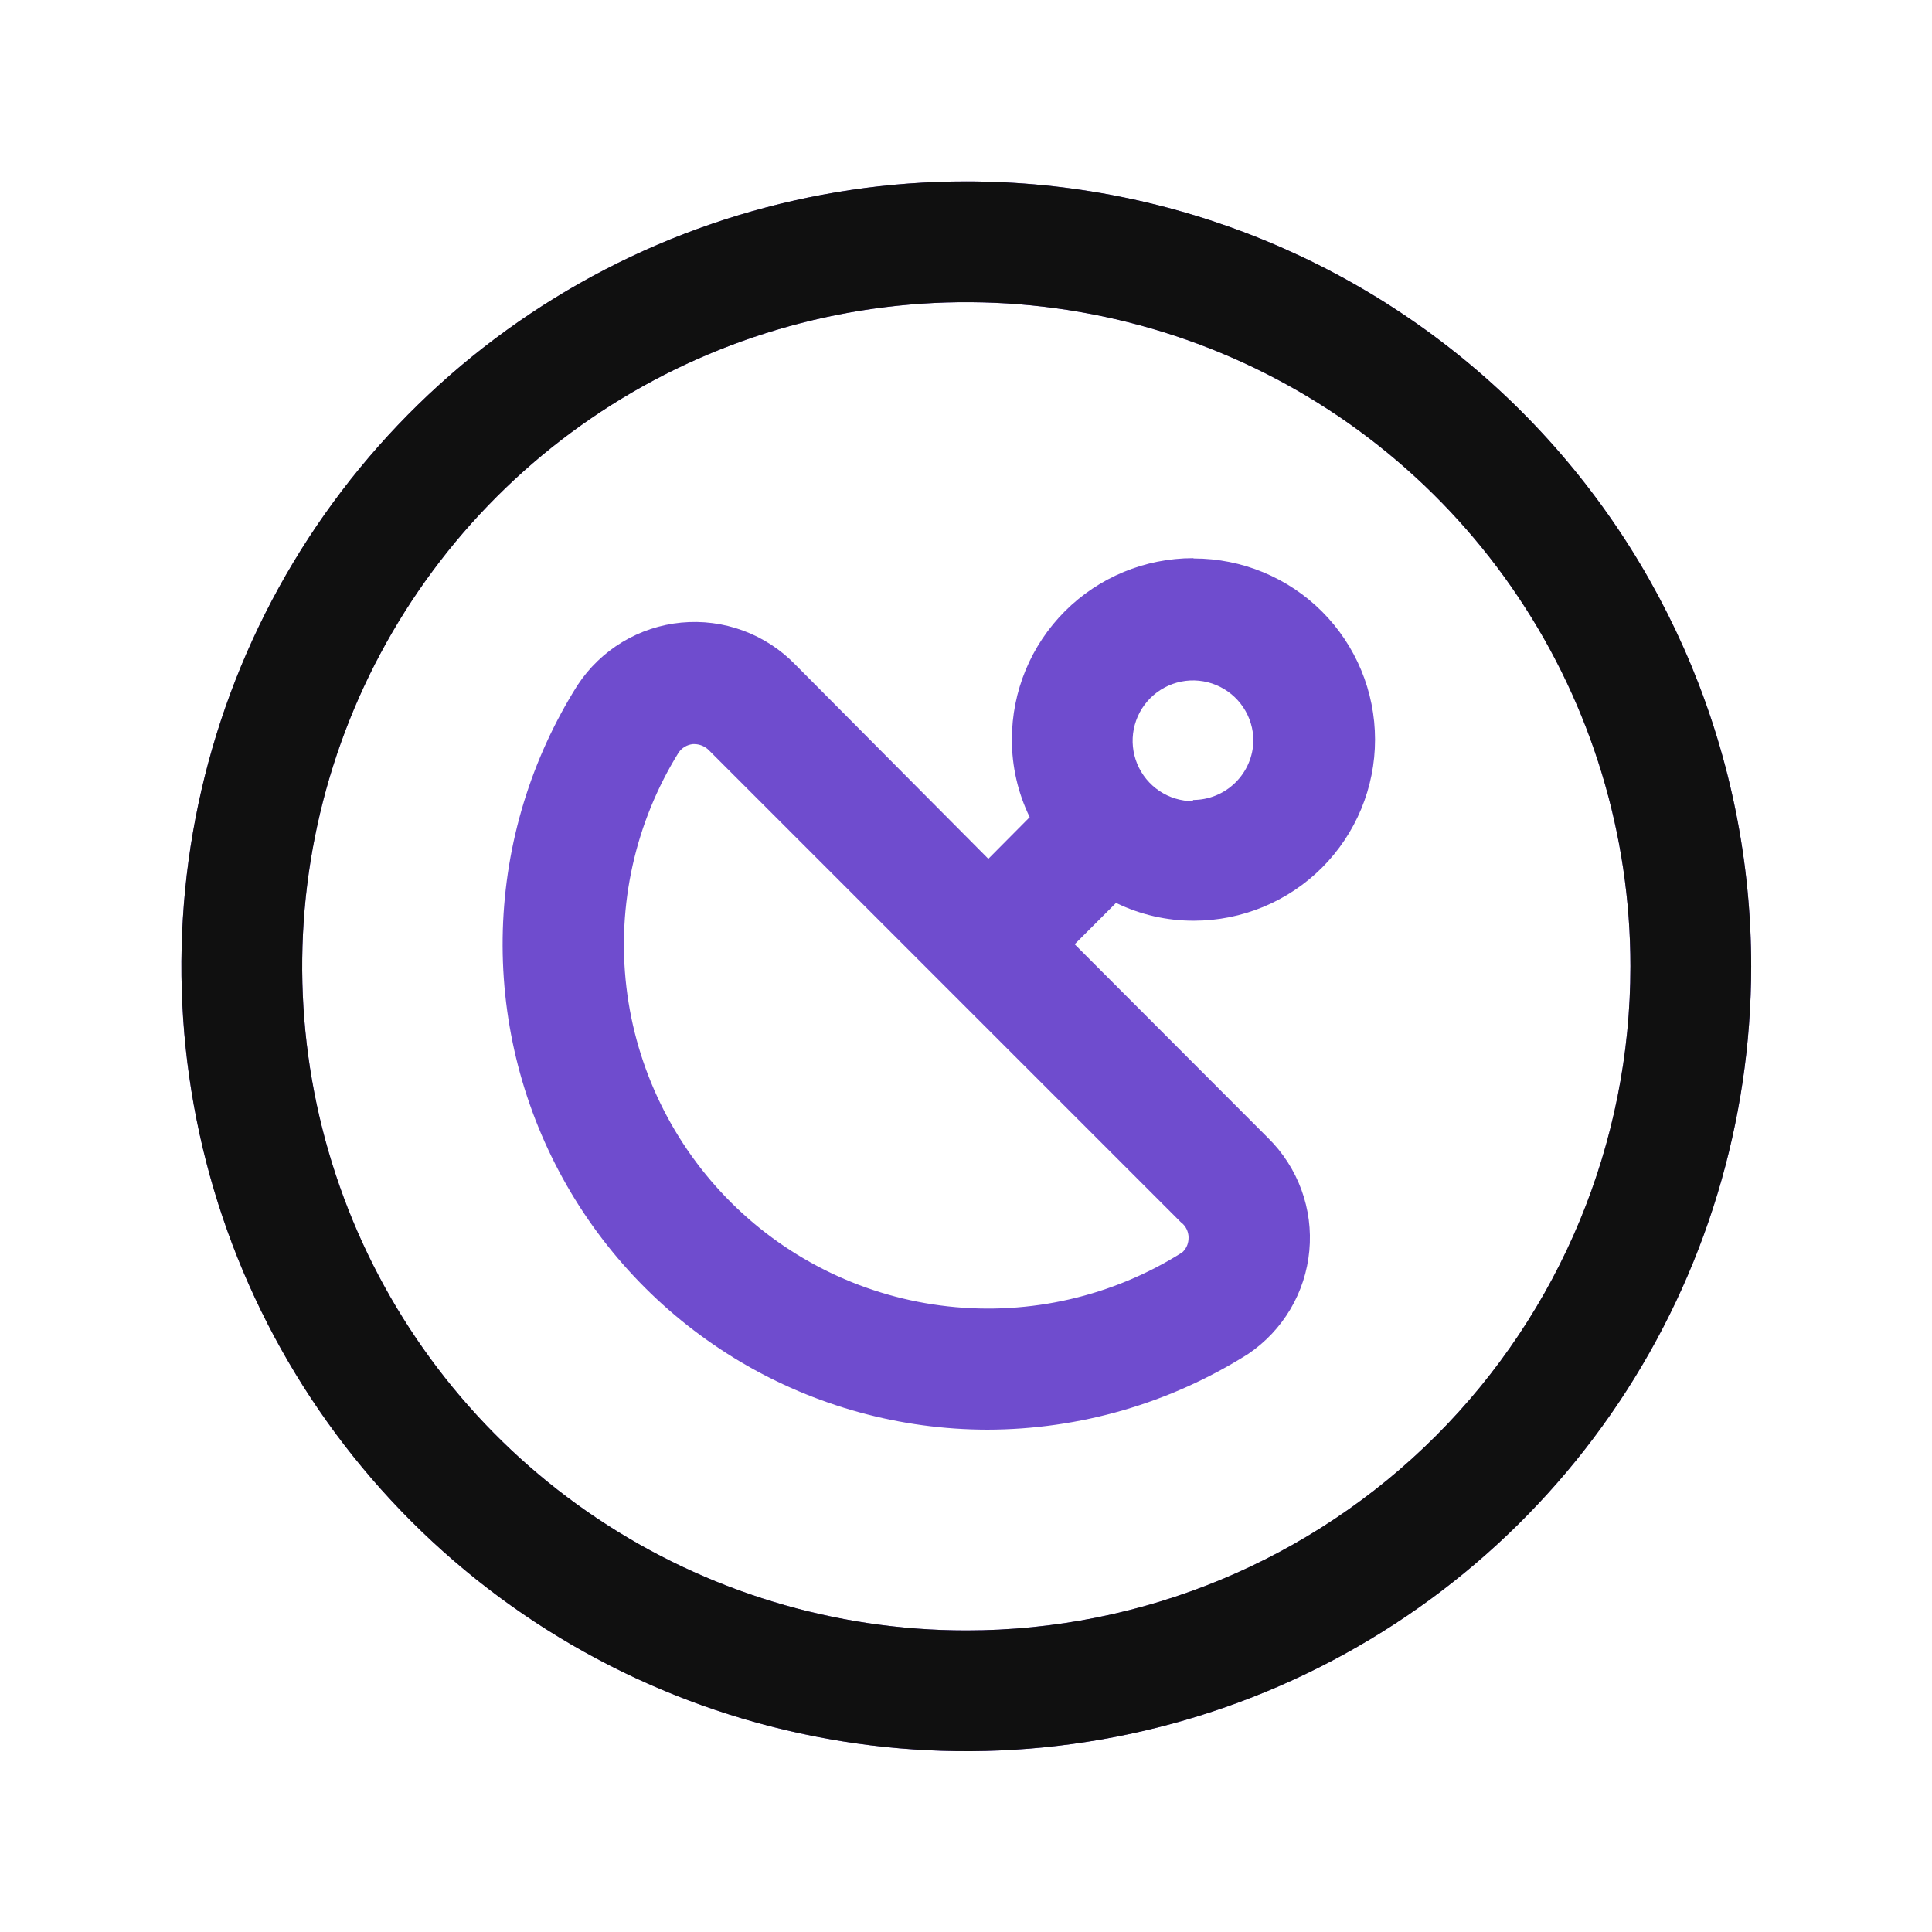 <svg width="64" height="64" viewBox="0 0 64 64" fill="none" xmlns="http://www.w3.org/2000/svg">
<path d="M32.01 6.01C26.868 6.01 21.841 7.535 17.565 10.392C13.29 13.249 9.957 17.309 7.989 22.06C6.021 26.811 5.506 32.039 6.51 37.082C7.513 42.126 9.989 46.759 13.625 50.395C17.261 54.031 21.894 56.507 26.938 57.51C31.981 58.514 37.209 57.999 41.96 56.031C46.711 54.063 50.771 50.73 53.628 46.455C56.485 42.179 58.01 37.152 58.01 32.01C58.01 25.114 55.271 18.501 50.395 13.625C45.519 8.749 38.906 6.01 32.01 6.01ZM32.01 54.01C27.659 54.01 23.405 52.72 19.787 50.302C16.17 47.885 13.35 44.449 11.685 40.429C10.02 36.409 9.584 31.986 10.433 27.718C11.282 23.45 13.377 19.53 16.454 16.454C19.53 13.377 23.45 11.282 27.718 10.433C31.986 9.584 36.409 10.02 40.429 11.685C44.449 13.35 47.885 16.17 50.302 19.788C52.72 23.405 54.01 27.659 54.01 32.01C54.01 37.845 51.692 43.441 47.566 47.566C43.441 51.692 37.845 54.01 32.01 54.01ZM39.52 18.49C37.929 18.49 36.403 19.122 35.277 20.247C34.152 21.373 33.52 22.899 33.52 24.49C33.517 25.384 33.719 26.266 34.11 27.07L32.74 28.45L26.34 22.01C25.855 21.511 25.265 21.128 24.613 20.888C23.96 20.648 23.262 20.558 22.569 20.624C21.877 20.69 21.209 20.911 20.613 21.27C20.018 21.63 19.511 22.118 19.13 22.7C17.597 25.13 16.743 27.927 16.657 30.799C16.571 33.672 17.256 36.515 18.642 39.032C20.027 41.55 22.062 43.65 24.534 45.115C27.007 46.58 29.826 47.355 32.7 47.36C35.762 47.356 38.761 46.486 41.35 44.85C41.919 44.465 42.396 43.959 42.746 43.368C43.096 42.777 43.31 42.115 43.373 41.431C43.437 40.747 43.347 40.058 43.111 39.412C42.875 38.767 42.499 38.182 42.01 37.7L35.6 31.28L36.97 29.91C37.774 30.301 38.656 30.503 39.55 30.5C41.141 30.5 42.667 29.868 43.793 28.743C44.918 27.617 45.55 26.091 45.55 24.5C45.55 22.909 44.918 21.383 43.793 20.257C42.667 19.132 41.141 18.5 39.55 18.5L39.52 18.49ZM39.18 40.54C39.249 40.607 39.301 40.688 39.334 40.778C39.367 40.868 39.379 40.965 39.37 41.06C39.359 41.225 39.284 41.38 39.16 41.49C36.852 42.945 34.12 43.575 31.408 43.276C28.697 42.978 26.166 41.769 24.231 39.847C22.295 37.925 21.068 35.404 20.75 32.694C20.432 29.985 21.042 27.248 22.48 24.93C22.533 24.852 22.603 24.787 22.684 24.738C22.765 24.69 22.856 24.66 22.95 24.65H23.01C23.1 24.651 23.189 24.671 23.271 24.707C23.353 24.743 23.428 24.795 23.49 24.86L31.31 32.68L39.13 40.5L39.18 40.54ZM39.52 26.54C39.124 26.54 38.738 26.423 38.409 26.203C38.08 25.983 37.824 25.671 37.672 25.305C37.521 24.94 37.481 24.538 37.558 24.15C37.636 23.762 37.826 23.405 38.106 23.126C38.386 22.846 38.742 22.656 39.13 22.578C39.518 22.501 39.92 22.541 40.285 22.692C40.651 22.844 40.963 23.1 41.183 23.429C41.403 23.758 41.52 24.144 41.52 24.54C41.51 25.064 41.294 25.562 40.92 25.928C40.546 26.295 40.044 26.5 39.52 26.5V26.54Z" fill="#6F4CCE"/>
<path d="M32.01 6.01C26.868 6.01 21.841 7.535 17.565 10.392C13.29 13.249 9.957 17.309 7.989 22.06C6.021 26.811 5.506 32.039 6.51 37.082C7.513 42.126 9.989 46.759 13.625 50.395C17.261 54.031 21.894 56.507 26.938 57.51C31.981 58.514 37.209 57.999 41.96 56.031C46.711 54.063 50.771 50.73 53.628 46.455C56.485 42.179 58.01 37.152 58.01 32.01C58.01 25.114 55.271 18.501 50.395 13.625C45.519 8.749 38.906 6.01 32.01 6.01ZM32.01 54.01C27.659 54.01 23.405 52.72 19.787 50.302C16.17 47.885 13.35 44.449 11.685 40.429C10.02 36.409 9.584 31.986 10.433 27.718C11.282 23.45 13.377 19.53 16.454 16.454C19.53 13.377 23.45 11.282 27.718 10.433C31.986 9.584 36.409 10.02 40.429 11.685C44.449 13.35 47.885 16.17 50.302 19.788C52.72 23.405 54.01 27.659 54.01 32.01C54.01 37.845 51.692 43.441 47.566 47.566C43.441 51.692 37.845 54.01 32.01 54.01Z" fill="#101010"/>
</svg>
